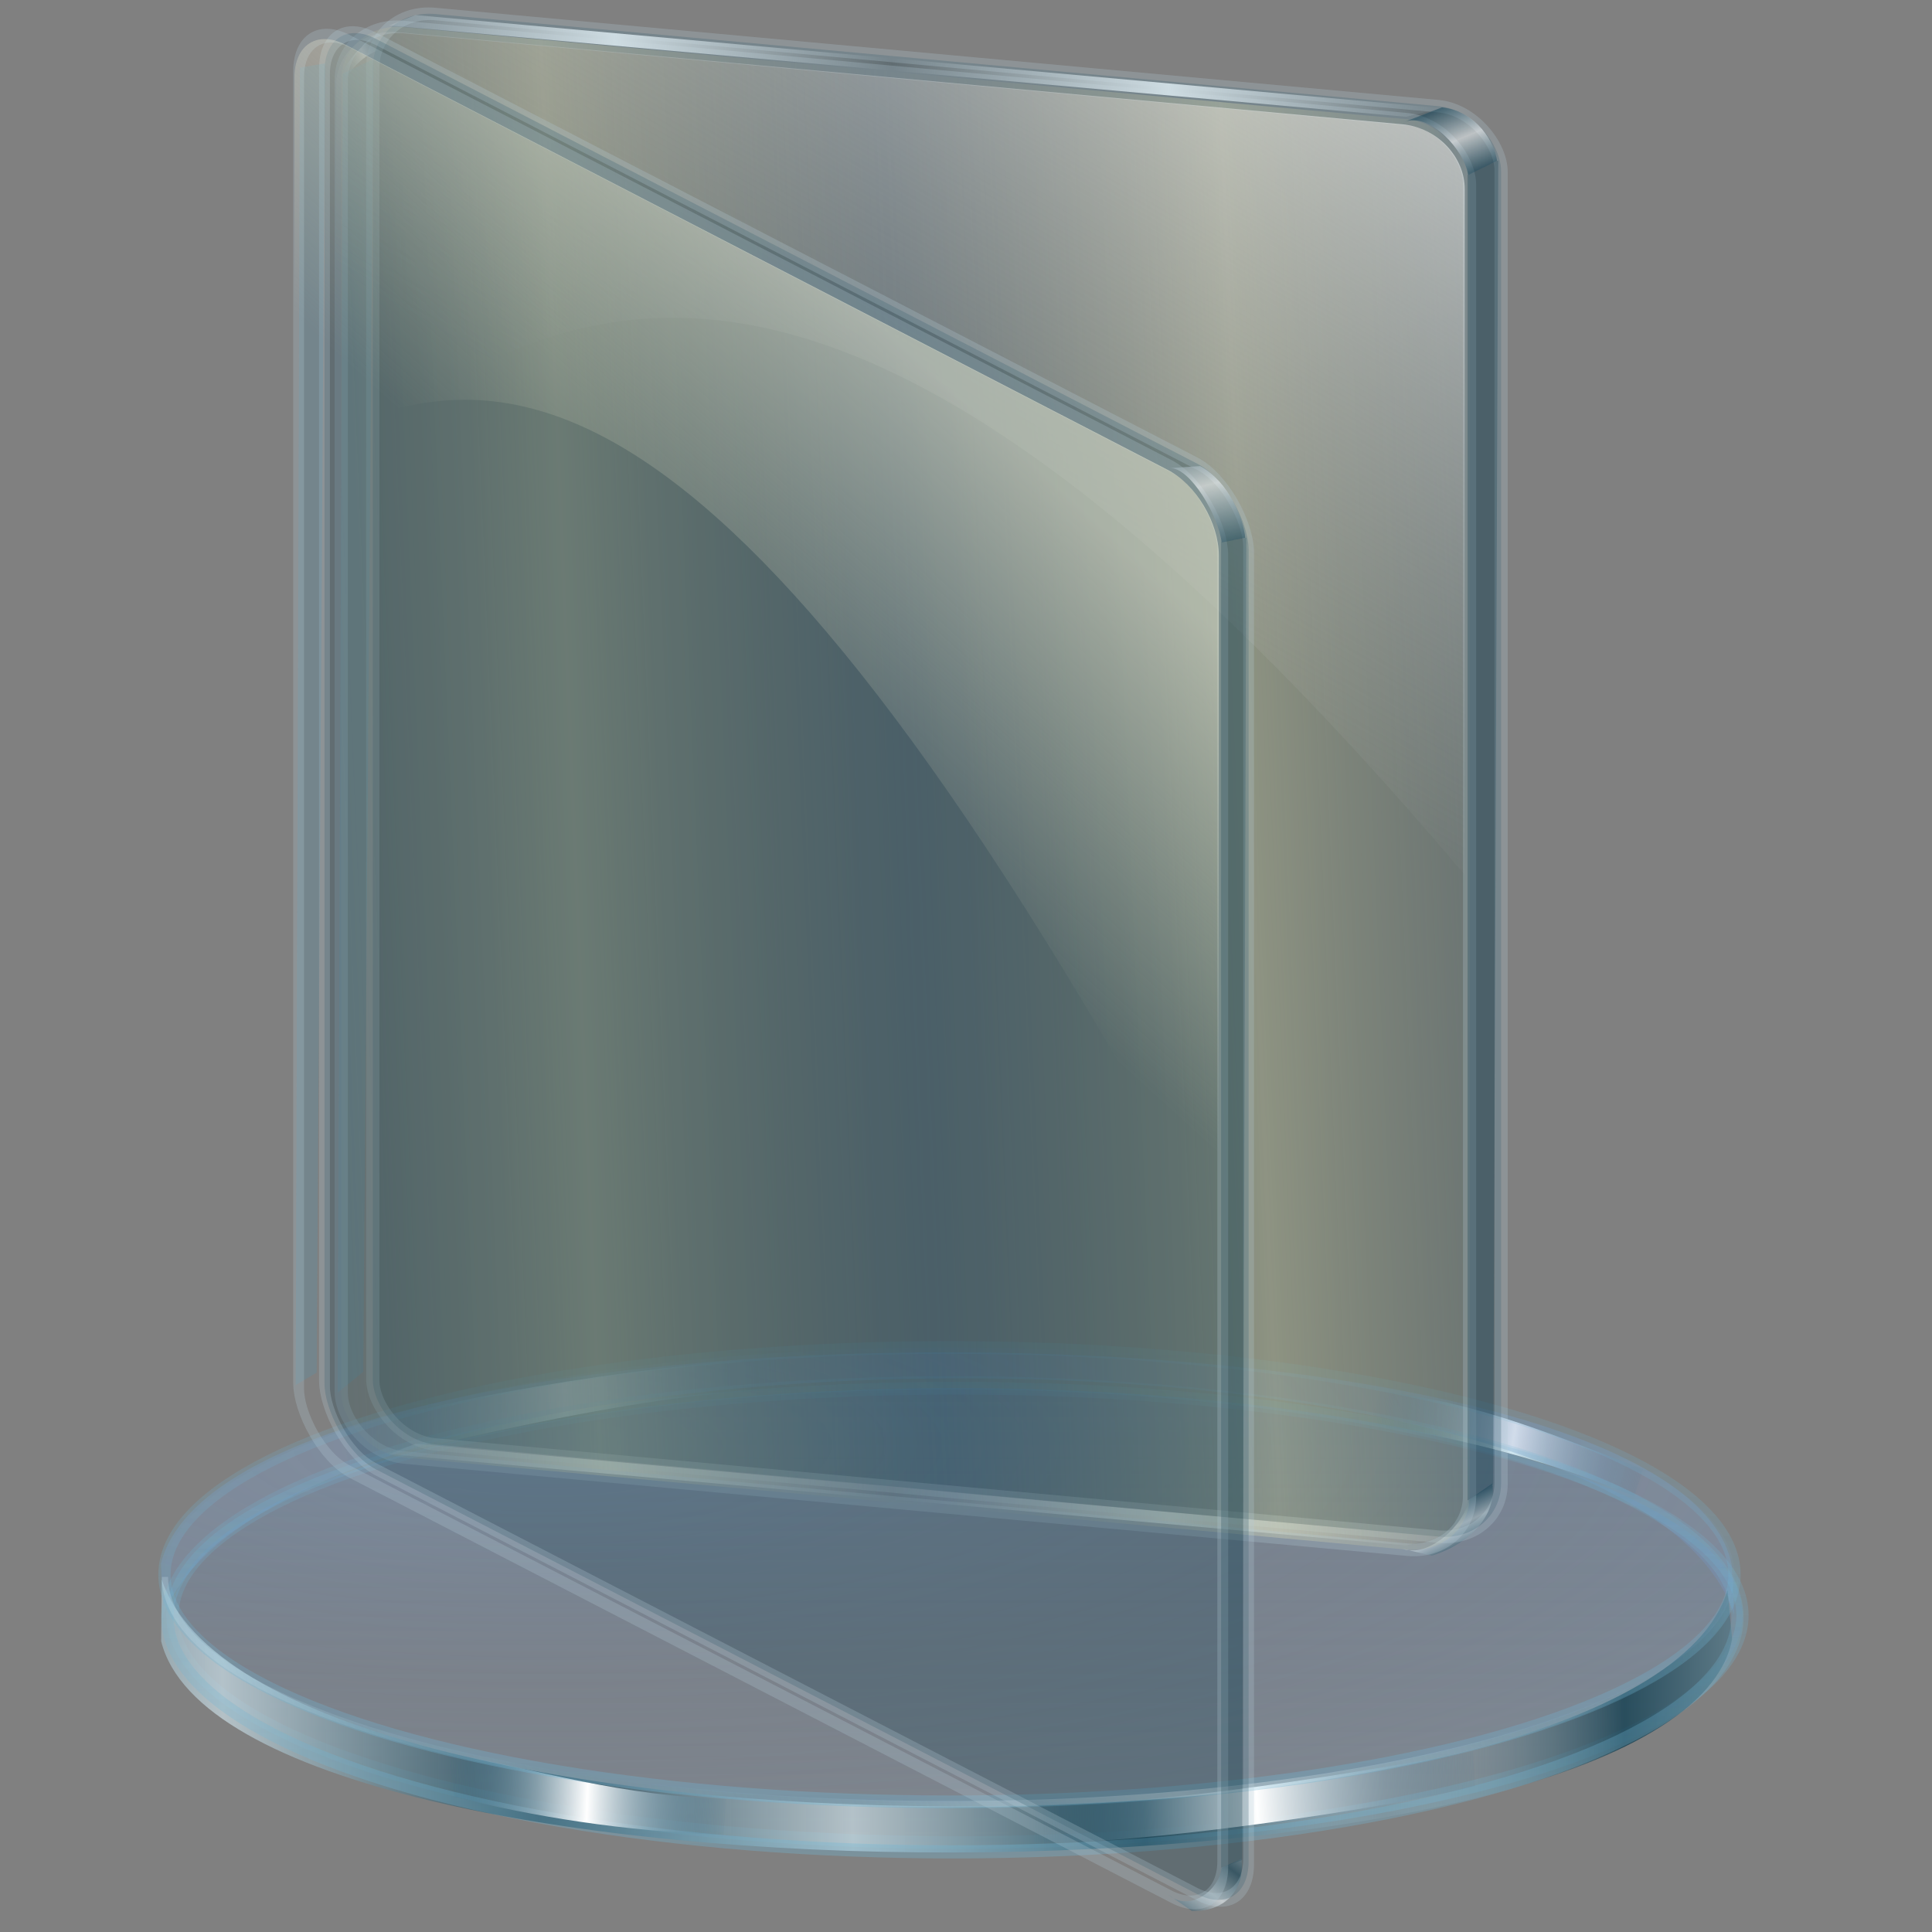 <?xml version="1.0" encoding="UTF-8" standalone="no"?>
<!-- Created with Inkscape (http://www.inkscape.org/) -->

<svg
   xmlns:dc="http://purl.org/dc/elements/1.1/"
   xmlns:cc="http://creativecommons.org/ns#"
   xmlns:rdf="http://www.w3.org/1999/02/22-rdf-syntax-ns#"
   xmlns:svg="http://www.w3.org/2000/svg"
   xmlns="http://www.w3.org/2000/svg"
   xmlns:xlink="http://www.w3.org/1999/xlink"
   xmlns:sodipodi="http://sodipodi.sourceforge.net/DTD/sodipodi-0.dtd"
   xmlns:inkscape="http://www.inkscape.org/namespaces/inkscape"
   id="svg2457"
   sodipodi:version="0.32"
   inkscape:version="0.91 r13725"
   width="256"
   height="256"
   version="1.0"
   sodipodi:docname="folder-orange.svg"
   inkscape:output_extension="org.inkscape.output.svg.inkscape">
  <rect width="100%" height="100%" fill="#808080" stroke="none"/>
  <defs
     id="defs2460">
    <linearGradient
       y2="-7.475"
       x2="16.09"
       y1="-7.475"
       x1="13.515"
       spreadMethod="reflect"
       gradientUnits="userSpaceOnUse"
       id="linearGradient2595"
       xlink:href="#linearGradient3578"
       inkscape:collect="always" />
    <linearGradient
       y2="-7.475"
       x2="16.09"
       y1="-2.21"
       x1="15.65"
       spreadMethod="reflect"
       gradientUnits="userSpaceOnUse"
       id="linearGradient3610"
       xlink:href="#linearGradient3578"
       inkscape:collect="always" />
    <linearGradient
       y2="-7.475"
       x2="16.09"
       y1="-6.409"
       x1="10.621"
       spreadMethod="reflect"
       gradientUnits="userSpaceOnUse"
       id="linearGradient3608"
       xlink:href="#linearGradient3578"
       inkscape:collect="always" />
    <linearGradient
       y2="-1.513"
       x2="9.718"
       y1="-5.887"
       x1="11.187"
       spreadMethod="reflect"
       gradientUnits="userSpaceOnUse"
       id="linearGradient3606"
       xlink:href="#linearGradient3578"
       inkscape:collect="always" />
    <linearGradient
       y2="-4.516"
       x2="12.916"
       y1="-3.754"
       x1="7.771"
       spreadMethod="reflect"
       gradientUnits="userSpaceOnUse"
       id="linearGradient3604"
       xlink:href="#linearGradient3578"
       inkscape:collect="always" />
    <linearGradient
       y2="-3.733"
       x2="14.94"
       y1="-2.275"
       x1="17.08"
       spreadMethod="reflect"
       gradientUnits="userSpaceOnUse"
       id="linearGradient3602"
       xlink:href="#linearGradient3578"
       inkscape:collect="always" />
    <linearGradient
       y2="-1.992"
       x2="17.377"
       y1="-6.256"
       x1="15.582"
       spreadMethod="reflect"
       gradientUnits="userSpaceOnUse"
       id="linearGradient3600"
       xlink:href="#linearGradient3578"
       inkscape:collect="always" />
    <linearGradient
       y2="-7.475"
       x2="16.09"
       y1="-10.978"
       x1="16.691"
       spreadMethod="reflect"
       gradientUnits="userSpaceOnUse"
       id="linearGradient3598"
       xlink:href="#linearGradient3578"
       inkscape:collect="always" />
    <linearGradient
       y2="-11.199"
       x2="11.132"
       y1="-11.391"
       x1="16.387"
       spreadMethod="reflect"
       gradientUnits="userSpaceOnUse"
       id="linearGradient3596"
       xlink:href="#linearGradient3578"
       inkscape:collect="always" />
    <linearGradient
       y2="-2.688"
       x2="8.696"
       y1="-11.587"
       x1="12.04"
       spreadMethod="reflect"
       gradientUnits="userSpaceOnUse"
       id="linearGradient3594"
       xlink:href="#linearGradient3578"
       inkscape:collect="always" />
    <linearGradient
       y2="-5.778"
       x2="11.372"
       y1="-10.151"
       x1="12.906"
       spreadMethod="reflect"
       gradientUnits="userSpaceOnUse"
       id="linearGradient3592"
       xlink:href="#linearGradient3578"
       inkscape:collect="always" />
    <linearGradient
       y2="-6.953"
       x2="17.747"
       y1="-5.908"
       x1="16.387"
       spreadMethod="reflect"
       gradientUnits="userSpaceOnUse"
       id="linearGradient3590"
       xlink:href="#linearGradient3578"
       inkscape:collect="always" />
    <linearGradient
       y2="-8.02"
       x2="17.07"
       y1="-7.475"
       x1="13.515"
       spreadMethod="reflect"
       gradientUnits="userSpaceOnUse"
       id="linearGradient3588"
       xlink:href="#linearGradient3578"
       inkscape:collect="always" />
    <linearGradient
       y2="-6.583"
       x2="18.617"
       y1="-5.212"
       x1="16.909"
       spreadMethod="reflect"
       gradientUnits="userSpaceOnUse"
       id="linearGradient3586"
       xlink:href="#linearGradient3578"
       inkscape:collect="always" />
    <linearGradient
       id="linearGradient3578">
      <stop
         id="stop3580"
         stop-color="#000000"
         stop-opacity="1" />
      <stop
         id="stop3582"
         offset="1"
         stop-color="#fffcfc"
         stop-opacity="1" />
    </linearGradient>
    <linearGradient
       y2="-16.12"
       x2="359.28"
       y1="-13.08"
       x1="317.98"
       spreadMethod="reflect"
       gradientTransform="matrix(0.827,0,0,0.827,-308.167,32.018)"
       gradientUnits="userSpaceOnUse"
       id="linearGradient3122"
       xlink:href="#linearGradient3906"
       inkscape:collect="always" />
    <linearGradient
       y2="-6.678"
       x2="360.24"
       y1="1.048"
       x1="364.69"
       spreadMethod="reflect"
       gradientTransform="matrix(0.827,0,0,0.827,-308.167,32.018)"
       gradientUnits="userSpaceOnUse"
       id="linearGradient3120"
       xlink:href="#linearGradient3892"
       inkscape:collect="always" />
    <linearGradient
       y2="30.14"
       x2="264.02"
       y1="-44.748"
       x1="289.32"
       gradientTransform="matrix(0.823,0.08,0,0.827,-308.189,32.26)"
       gradientUnits="userSpaceOnUse"
       id="linearGradient3118"
       xlink:href="#linearGradient3878"
       inkscape:collect="always" />
    <linearGradient
       y2="54.15"
       x2="278.95"
       y1="56.22"
       x1="227.44"
       spreadMethod="reflect"
       gradientTransform="matrix(0.827,0,0,0.827,-309.05,61.54)"
       gradientUnits="userSpaceOnUse"
       id="linearGradient3116"
       xlink:href="#linearGradient3867"
       inkscape:collect="always" />
    <linearGradient
       y2="-4.093"
       x2="361.38"
       y1="-9.786"
       x1="359.71"
       spreadMethod="reflect"
       gradientTransform="matrix(0.827,0,0,-0.827,-308.378,209.253)"
       gradientUnits="userSpaceOnUse"
       id="linearGradient3114"
       xlink:href="#linearGradient3892"
       inkscape:collect="always" />
    <linearGradient
       y2="-16.12"
       x2="359.28"
       y1="-13.08"
       x1="317.98"
       spreadMethod="reflect"
       gradientTransform="matrix(0.827,0,0,0.827,-308.167,221.322)"
       gradientUnits="userSpaceOnUse"
       id="linearGradient3112"
       xlink:href="#linearGradient3906"
       inkscape:collect="always" />
    <linearGradient
       y2="6.578"
       x2="63.37"
       y1="10.421"
       x1="61.93"
       spreadMethod="reflect"
       gradientTransform="matrix(0,1,1,0,-156.373,-45.269)"
       gradientUnits="userSpaceOnUse"
       id="linearGradient3110"
       xlink:href="#linearGradient3828"
       inkscape:collect="always" />
    <linearGradient
       y2="-4.759"
       x2="362.75"
       y1="0.346"
       x1="365"
       spreadMethod="reflect"
       gradientTransform="matrix(0.827,0,0,0.827,-308.167,32.018)"
       gradientUnits="userSpaceOnUse"
       id="linearGradient3897"
       xlink:href="#linearGradient3892"
       inkscape:collect="always" />
    <linearGradient
       y2="48.26"
       x2="290.47"
       y1="-52.844"
       x1="342.91"
       gradientTransform="matrix(0.823,0.08,0,0.827,-308.189,32.26)"
       gradientUnits="userSpaceOnUse"
       id="linearGradient3895"
       xlink:href="#linearGradient3894"
       inkscape:collect="always" />
    <linearGradient
       y2="-3.812"
       x2="361.29"
       y1="-0.847"
       x1="359.8"
       spreadMethod="reflect"
       gradientTransform="matrix(0.827,0,0,-0.827,-308.378,209.253)"
       gradientUnits="userSpaceOnUse"
       id="linearGradient3890"
       xlink:href="#linearGradient3892"
       inkscape:collect="always" />
    <linearGradient
       y2="234.13"
       x2="144.1"
       y1="264.77"
       x1="66.09"
       spreadMethod="reflect"
       gradientTransform="matrix(0.827,0,0,0.862,114.192,14.734)"
       gradientUnits="userSpaceOnUse"
       id="linearGradient3881"
       xlink:href="#linearGradient3824"
       inkscape:collect="always" />
    <linearGradient
       y2="173.91"
       x2="67.09"
       y1="264.77"
       x1="66.09"
       gradientUnits="userSpaceOnUse"
       id="linearGradient3879"
       xlink:href="#linearGradient3773"
       inkscape:collect="always" />
    <radialGradient
       r="126.76"
       fy="149.73"
       fx="-39.669"
       cy="149.73"
       cx="-39.669"
       spreadMethod="reflect"
       gradientTransform="matrix(1,0,0,0.283,0,157.826)"
       gradientUnits="userSpaceOnUse"
       id="radialGradient3876"
       xlink:href="#linearGradient3815"
       inkscape:collect="always" />
    <linearGradient
       y2="254.22"
       x2="266.18"
       y1="253.18"
       x1="229.62"
       spreadMethod="reflect"
       gradientTransform="matrix(-0.827,0,0,0.633,365.062,74.618)"
       gradientUnits="userSpaceOnUse"
       id="linearGradient3874"
       xlink:href="#linearGradient3757"
       inkscape:collect="always" />
    <linearGradient
       y2="252.55"
       x2="249.45"
       y1="251.92"
       x1="226.48"
       spreadMethod="reflect"
       gradientTransform="matrix(0.827,0,0,0.608,-100.847,80.374)"
       gradientUnits="userSpaceOnUse"
       id="linearGradient3872"
       xlink:href="#linearGradient3757"
       inkscape:collect="always" />
    <linearGradient
       y2="234.6"
       x2="354.07"
       y1="236.06"
       x1="218.43"
       spreadMethod="reflect"
       gradientTransform="matrix(0.827,0,0,0.827,-100.847,27.345)"
       gradientUnits="userSpaceOnUse"
       id="linearGradient3868"
       xlink:href="#linearGradient3851"
       inkscape:collect="always" />
    <linearGradient
       y2="256.25"
       x2="17.757"
       y1="183.53"
       x1="17.757"
       gradientUnits="userSpaceOnUse"
       id="linearGradient3864"
       xlink:href="#linearGradient3765"
       inkscape:collect="always" />
    <linearGradient
       y2="252.55"
       x2="249.45"
       y1="251.92"
       x1="226.48"
       spreadMethod="reflect"
       gradientTransform="matrix(-0.82,-0.107,0.107,-0.82,367.072,422.465)"
       gradientUnits="userSpaceOnUse"
       id="linearGradient3862"
       xlink:href="#linearGradient3757"
       inkscape:collect="always" />
    <linearGradient
       y2="254.22"
       x2="266.18"
       y1="253.18"
       x1="229.62"
       spreadMethod="reflect"
       gradientTransform="matrix(0.827,0,0,-0.827,-106.377,393.99)"
       gradientUnits="userSpaceOnUse"
       id="linearGradient3860"
       xlink:href="#linearGradient3757"
       inkscape:collect="always" />
    <linearGradient
       id="linearGradient3757">
      <stop
         id="stop3759"
         stop-color="#ffffff"
         stop-opacity="1" />
      <stop
         id="stop3761"
         offset="1"
         stop-color="#286483"
         stop-opacity="0" />
    </linearGradient>
    <linearGradient
       id="linearGradient3765">
      <stop
         id="stop3767"
         stop-color="#668dbd"
         stop-opacity="0.353" />
      <stop
         id="stop3769"
         offset="1"
         stop-color="#668dbd"
         stop-opacity="0.094" />
    </linearGradient>
    <linearGradient
       id="linearGradient3773">
      <stop
         id="stop3775"
         stop-color="#70b5d4"
         stop-opacity="0.838" />
      <stop
         id="stop3777"
         offset="1"
         stop-color="#70b5d4"
         stop-opacity="0.275" />
    </linearGradient>
    <linearGradient
       id="linearGradient3815">
      <stop
         id="stop3817"
         stop-color="#9fcaff"
         stop-opacity="0.113" />
      <stop
         offset="1"
         id="stop3819"
         stop-color="#668dbd"
         stop-opacity="0" />
    </linearGradient>
    <linearGradient
       id="linearGradient3824">
      <stop
         id="stop3826"
         stop-color="#ffffff"
         stop-opacity="0.838" />
      <stop
         offset="1"
         id="stop3828"
         stop-color="#70b5d4"
         stop-opacity="0" />
    </linearGradient>
    <linearGradient
       id="linearGradient3851">
      <stop
         id="stop3853"
         stop-color="#123e50"
         stop-opacity="0.683" />
      <stop
         offset="0.371"
         id="stop3861"
         stop-color="#c6d7de"
         stop-opacity="0.749" />
      <stop
         offset="0.716"
         id="stop3859"
         stop-color="#123e50"
         stop-opacity="0.782" />
      <stop
         id="stop3855"
         offset="1"
         stop-color="#c3d4db"
         stop-opacity="0.099" />
    </linearGradient>
    <linearGradient
       id="linearGradient3867">
      <stop
         id="stop3869"
         stop-color="#f4eaa7"
         stop-opacity="0.506" />
      <stop
         id="stop3871"
         offset="1"
         stop-color="#aea36c"
         stop-opacity="0" />
    </linearGradient>
    <linearGradient
       id="linearGradient3878">
      <stop
         id="stop3880"
         stop-color="#fcf9e2"
         stop-opacity="0.82" />
      <stop
         id="stop3882"
         offset="1"
         stop-color="#f6f0d0"
         stop-opacity="0" />
    </linearGradient>
    <linearGradient
       id="linearGradient3892">
      <stop
         id="stop3894"
         stop-color="#1a485c"
         stop-opacity="0.535" />
      <stop
         id="stop3896"
         offset="1"
         stop-color="#ffffff"
         stop-opacity="0.585" />
    </linearGradient>
    <linearGradient
       id="linearGradient3906">
      <stop
         id="stop3908"
         stop-color="#cedce2"
         stop-opacity="1" />
      <stop
         id="stop3910"
         offset="1"
         stop-color="#cedce2"
         stop-opacity="0" />
    </linearGradient>
    <linearGradient
       id="linearGradient3828">
      <stop
         id="stop3830"
         stop-color="#ffffff"
         stop-opacity="0.486" />
      <stop
         offset="1"
         id="stop3832"
         stop-color="#286483"
         stop-opacity="0" />
    </linearGradient>
    <linearGradient
       id="linearGradient3894">
      <stop
         id="stop3897"
         stop-color="#ffffff"
         stop-opacity="0.902" />
      <stop
         offset="1"
         id="stop3899"
         stop-color="#b8b8b8"
         stop-opacity="0" />
    </linearGradient>
    <linearGradient
       inkscape:collect="always"
       xlink:href="#linearGradient3773"
       id="linearGradient4281"
       gradientUnits="userSpaceOnUse"
       x1="66.09"
       y1="264.77"
       x2="67.09"
       y2="173.91" />
    <linearGradient
       inkscape:collect="always"
       xlink:href="#linearGradient3773"
       id="linearGradient4283"
       gradientUnits="userSpaceOnUse"
       x1="66.09"
       y1="264.77"
       x2="67.09"
       y2="173.91" />
  </defs>
  <sodipodi:namedview
     inkscape:window-height="1057"
     inkscape:window-width="1920"
     inkscape:pageshadow="2"
     inkscape:pageopacity="0"
     guidetolerance="10.0"
     gridtolerance="10.0"
     objecttolerance="10.0"
     borderopacity="1.0"
     bordercolor="#666666"
     pagecolor="#ffffff"
     id="base"
     showgrid="false"
     inkscape:zoom="3.3789062"
     inkscape:cx="128"
     inkscape:cy="128"
     inkscape:window-x="-2"
     inkscape:window-y="-5"
     inkscape:current-layer="svg2457"
     inkscape:window-maximized="1" />
  <g
     id="g3846"
     transform="translate(-8.626,4.407)">
    <path
       sodipodi:nodetypes="ccccc"
       inkscape:connector-curvature="0"
       id="path3807"
       d="m 54.736,189.873 c 11.343,-2.986 45.459,-11.095 58.887,-9.859 l -0.886,-4.417 c -12.716,0.165 -45.309,4.766 -58.434,9.796 z"
       style="opacity:0.6;fill:url(#linearGradient3860);fill-opacity:1;stroke:none" />
    <path
       d="m 225.185,193.85 c -10.996,-4.577 -21.979,-7.512 -35.16,-9.587 l 1.518,-4.32 c 13.501,1.503 24.017,6.306 34.784,10.309 z"
       id="path3803"
       inkscape:connector-curvature="0"
       sodipodi:nodetypes="ccccc"
       style="fill:url(#linearGradient3862);fill-opacity:1;stroke:none" />
    <path
       sodipodi:nodetypes="ccccc"
       inkscape:connector-curvature="0"
       id="path3781"
       d="m 29.953,202.769 0.296,6.783 c 17.429,-41.667 194.672,-41.857 208.155,0 l -0.296,-6.502 C 231.103,165.66 39.311,165.153 29.953,202.769 Z"
       style="fill:#7b97c2;fill-opacity:0.332;stroke:none" />
    <ellipse
       transform="matrix(0.827,0,0,0.862,115.18,19.83)"
       id="path3755"
       stroke-miterlimit="4"
       style="fill:url(#linearGradient3864);fill-opacity:1;stroke:url(#linearGradient4281);stroke-width:1.959;stroke-miterlimit:4;stroke-dasharray:none;stroke-opacity:0.427"
       cx="24.564"
       cy="220.19"
       rx="125.78"
       ry="34.923" />
    <path
       d="m 29.983,213.069 0.067,-8.22 c 13.102,40.124 195.927,39.629 207.496,1.437 l 0.592,6.502 C 231.132,250.178 39.34,250.685 29.983,213.069 Z"
       id="path3783"
       inkscape:connector-curvature="0"
       sodipodi:nodetypes="ccccc"
       style="fill:url(#linearGradient3868);fill-opacity:1;stroke:none" />
    <ellipse
       id="path3785"
       transform="matrix(0.827,0,0,0.89,114.517,13.925)"
       stroke-miterlimit="4"
       style="fill:none;stroke:url(#linearGradient4283);stroke-width:1.959;stroke-miterlimit:4;stroke-dasharray:none;stroke-opacity:0.427"
       cx="24.564"
       cy="220.19"
       rx="125.78"
       ry="34.923" />
    <path
       sodipodi:nodetypes="ccccc"
       inkscape:connector-curvature="0"
       id="path3789"
       d="m 68.008,227.81 c 11.496,2.29 23.526,5.878 36.865,6.135 l -0.346,4.779 c -13.505,-0.504 -25.08,-2.407 -35.682,-5.023 z"
       style="fill:url(#linearGradient3872);fill-opacity:1;stroke:none" />
    <path
       d="m 203.819,227.637 c -11.343,2.117 -44.492,8.055 -57.986,6.597 l -0.144,5.491 c 12.959,0.451 46.312,-4.401 58.375,-7.444 z"
       id="path3799"
       inkscape:connector-curvature="0"
       sodipodi:nodetypes="ccccc"
       style="fill:url(#linearGradient3874);fill-opacity:1;stroke:none" />
    <ellipse
       id="path3811"
       transform="matrix(0.827,0,0,0.862,114.122,14.437)"
       stroke-miterlimit="4"
       style="fill:url(#radialGradient3876);fill-opacity:1;stroke:url(#linearGradient3879);stroke-width:1.959;stroke-miterlimit:4;stroke-dasharray:none;stroke-opacity:0.427"
       cx="24.564"
       cy="220.19"
       rx="125.78"
       ry="34.923" />
    <path
       sodipodi:nodetypes="csc"
       inkscape:connector-curvature="0"
       id="path3821"
       d="m 238.526,204.545 c 0,16.626 -46.571,30.105 -104.02,30.105 -57.448,0 -104.02,-13.478 -104.02,-30.105"
       stroke-miterlimit="4"
       style="fill:none;stroke:url(#linearGradient3881);stroke-width:0.827;stroke-miterlimit:4;stroke-dasharray:none;stroke-opacity:0.427" />
  </g>
  <g
     id="g3873"
     transform="matrix(1.061,0,0,1,202.768,-9.952)">
    <path
       sodipodi:nodetypes="ccccc"
       inkscape:connector-curvature="0"
       id="path3818"
       d="m -141.328,13.578 -1.321,2.642 c -2.317,0.547 -4.95,2.202 -6.325,6.725 0.187,-3.306 1.438,-5.221 3.002,-6.725 1.479,-1.981 3.06,-2.332 4.644,-2.642 z"
       fill="url(#linearGradient3110)"
       stroke="none"
       fill-opacity="1" />
    <path
       d="m -142.529,202.625 3.313,-1.371 128.169,12.337 -4.455,1.142 z"
       id="path3914"
       inkscape:connector-curvature="0"
       opacity="0.771"
       fill="url(#linearGradient3112)"
       stroke="none"
       fill-opacity="1" />
    <path
       d="m -15.933,215.172 c 3.221,1.302 7.77,-3.233 8.169,-6.413 l 3.02,-2.244 c 0.632,4.076 -2.777,8.039 -7.569,9.569 z"
       id="path3900"
       inkscape:connector-curvature="0"
       sodipodi:nodetypes="ccccc"
       fill="url(#linearGradient3890)"
       stroke="none"
       fill-opacity="1" />
    <rect
       transform="matrix(0.995,0.097,0,1,0,0)"
       ry="7.847"
       y="25.14"
       x="-145.28"
       height="189.54"
       width="141.62"
       id="rect3863"
       opacity="0.6"
       stroke-opacity="0.427"
       stroke-dasharray="none"
       fill="#123e50"
       stroke="#b6ccd6"
       fill-opacity="0.473"
       stroke-width="1.658"
       stroke-miterlimit="4"
       rx="7.847" />
    <path
       d="m -148.302,19.705 3.837,-1.918 -1.279,173.933 -3.197,2.771 z"
       id="path3888"
       inkscape:connector-curvature="0"
       sodipodi:nodetypes="ccccc"
       fill="#449abe"
       stroke="none"
       fill-opacity="0.199" />
    <rect
       id="rect3865"
       width="141.62"
       height="189.54"
       x="-149.24"
       y="27.25"
       ry="7.847"
       transform="matrix(0.995,0.097,0,1,0,0)"
       opacity="0.6"
       stroke-opacity="0.427"
       stroke-dasharray="none"
       fill="url(#linearGradient3116)"
       stroke="#b6ccd6"
       fill-opacity="1"
       stroke-width="1.658"
       stroke-miterlimit="4"
       rx="7.847" />
    <path
       sodipodi:nodetypes="sssccss"
       inkscape:connector-curvature="0"
       id="rect3875"
       d="m -141.318,14.218 125.33,12.202 c 4.327,0.421 7.81,4.26 7.81,8.608 l 0,90.849 C -83.297,31.653 -118.383,45.376 -149.129,70.804 l 0,-49.499 c 0,-4.347 3.483,-7.508 7.81,-7.087 z"
       opacity="0.6"
       fill="url(#linearGradient3895)"
       stroke="none"
       fill-opacity="1" />
    <path
       sodipodi:nodetypes="ccccc"
       inkscape:connector-curvature="0"
       id="path3886"
       d="m -7.834,33.133 3.837,-1.918 -0.639,175.425 -3.197,2.132 z"
       fill="#204757"
       stroke="none"
       fill-opacity="0.333" />
    <path
       sodipodi:nodetypes="ccccc"
       inkscape:connector-curvature="0"
       id="path3890"
       d="m -15.721,26.099 c 3.221,-1.302 7.559,3.859 7.958,7.039 l 3.614,-1.863 c -0.28,-2.409 -2.499,-6.572 -6.882,-7.095 z"
       fill="url(#linearGradient3897)"
       stroke="none"
       fill-opacity="1" />
    <path
       inkscape:connector-curvature="0"
       id="path3904"
       d="m -142.529,13.321 3.313,-1.371 128.169,12.337 -4.455,1.142 z"
       fill="url(#linearGradient3122)"
       stroke="none"
       fill-opacity="1" />
  </g>
  <g
     transform="matrix(0.869,0.352,0,1,168.612,41.46)"
     id="g3088">
    <path
       d="m -141.328,13.578 -1.321,2.642 c -2.317,0.547 -4.95,2.202 -6.325,6.725 0.187,-3.306 1.438,-5.221 3.002,-6.725 1.479,-1.981 3.06,-2.332 4.644,-2.642 z"
       id="path3090"
       inkscape:connector-curvature="0"
       sodipodi:nodetypes="ccccc"
       fill="url(#linearGradient3110)"
       stroke="none"
       fill-opacity="1" />
    <path
       inkscape:connector-curvature="0"
       id="path3092"
       d="m -142.529,202.625 3.313,-1.371 128.169,12.337 -4.455,1.142 z"
       opacity="0.771"
       fill="url(#linearGradient3112)"
       stroke="none"
       fill-opacity="1" />
    <path
       sodipodi:nodetypes="ccccc"
       inkscape:connector-curvature="0"
       id="path3094"
       d="m -15.933,215.172 c 3.221,1.302 7.77,-3.233 8.169,-6.413 l 3.02,-2.244 c 0.632,4.076 -2.777,8.039 -7.569,9.569 z"
       fill="url(#linearGradient3114)"
       stroke="none"
       fill-opacity="1" />
    <rect
       id="rect3096"
       width="141.62"
       height="189.54"
       x="-145.28"
       y="25.14"
       ry="7.847"
       transform="matrix(0.995,0.097,0,1,0,0)"
       opacity="0.6"
       stroke-opacity="0.427"
       stroke-dasharray="none"
       fill="#123e50"
       stroke="#b6ccd6"
       fill-opacity="0.473"
       stroke-width="1.658"
       stroke-miterlimit="4"
       rx="7.847" />
    <path
       sodipodi:nodetypes="ccccc"
       inkscape:connector-curvature="0"
       id="path3098"
       d="m -148.302,19.705 3.837,-1.918 -1.279,173.933 -3.197,2.771 z"
       fill="#449abe"
       stroke="none"
       fill-opacity="0.199" />
    <rect
       transform="matrix(0.995,0.097,0,1,0,0)"
       ry="7.847"
       y="27.25"
       x="-149.24"
       height="189.54"
       width="141.62"
       id="rect3100"
       opacity="0.6"
       stroke-opacity="0.427"
       stroke-dasharray="none"
       fill="url(#linearGradient3116)"
       stroke="#b6ccd6"
       fill-opacity="1"
       stroke-width="1.658"
       stroke-miterlimit="4"
       rx="7.847" />
    <path
       d="m -141.318,14.218 125.33,12.202 c 4.327,0.421 7.81,4.26 7.81,8.608 l 0,90.849 C -83.297,31.653 -118.383,45.376 -149.129,70.804 l 0,-49.499 c 0,-4.347 3.483,-7.508 7.81,-7.087 z"
       id="path3102"
       inkscape:connector-curvature="0"
       sodipodi:nodetypes="sssccss"
       opacity="0.6"
       fill="url(#linearGradient3118)"
       stroke="none"
       fill-opacity="1" />
    <path
       d="m -7.834,33.133 3.837,-1.918 -0.639,175.425 -3.197,2.132 z"
       id="path3104"
       inkscape:connector-curvature="0"
       sodipodi:nodetypes="ccccc"
       fill="#204757"
       stroke="none"
       fill-opacity="0.268" />
    <path
       d="m -15.721,26.099 c 3.221,-1.302 7.559,3.859 7.958,7.039 l 3.614,-1.863 c -0.28,-2.409 -2.499,-6.572 -6.882,-7.095 z"
       id="path3106"
       inkscape:connector-curvature="0"
       sodipodi:nodetypes="ccccc"
       fill="url(#linearGradient3120)"
       stroke="none"
       fill-opacity="1" />
    <path
       d="m -142.529,13.321 3.313,-1.371 128.169,12.337 -4.455,1.142 z"
       id="path3108"
       inkscape:connector-curvature="0"
       fill="url(#linearGradient3122)"
       stroke="none"
       fill-opacity="1" />
  </g>
  <g
     inkscape:label="1. réteg"
     id="layer1"
     transform="translate(2.151,-3.489)">
    <g
       id="g2637">
      <g
         id="g3612"
         transform="translate(-2.572,0)">
        <g
           id="g2650"
           fill="url(#linearGradient2595)"
           font-family="Bitstream Vera Sans"
           stroke="none"
           font-style="normal"
           fill-opacity="1"
           font-weight="normal"
           font-size="12">
          <path
             id="path2652"
             d="m 16.188,-12.219 -4.094,0.031 0.707,0.707 4.094,-0.031 -0.707,-0.707 z"
             inkscape:connector-curvature="0"
             fill="url(#linearGradient2595)"
             fill-opacity="1" />
          <path
             id="path2654"
             d="M 12.094,-12.188 8.75,-3.438 9.457,-2.73 12.801,-11.48 12.094,-12.188 z"
             inkscape:connector-curvature="0"
             fill="url(#linearGradient2595)"
             fill-opacity="1" />
          <path
             id="path2662"
             d="m 14.75,-5.688 0.781,2.219 0.707,0.707 -0.781,-2.219 L 14.75,-5.688 z"
             inkscape:connector-curvature="0"
             fill="url(#linearGradient2595)"
             fill-opacity="1" />
          <path
             id="path2664"
             d="m 15.531,-3.469 0,0.031 0.707,0.707 0,-0.031 L 15.531,-3.469 z"
             inkscape:connector-curvature="0"
             fill="url(#linearGradient2595)"
             fill-opacity="1" />
          <path
             id="path2672"
             d="m 17.92,-11.52 c -0.442,-0.442 -1.024,-0.714 -1.733,-0.699 l 0.707,0.707 c 0.709,-0.015 1.291,0.258 1.733,0.699 l -0.707,-0.707 z"
             inkscape:connector-curvature="0"
             fill="url(#linearGradient2595)"
             fill-opacity="1" />
          <path
             id="path2674"
             d="m 16.219,-11.969 c 0.6,0.003 1.098,0.243 1.481,0.626 l 0.707,0.707 c -0.383,-0.383 -0.882,-0.623 -1.481,-0.626 L 16.219,-11.969 z"
             inkscape:connector-curvature="0"
             fill="url(#linearGradient3598)"
             fill-opacity="1" />
          <path
             id="path2676"
             d="m 17.7,-11.343 c 1.561,1.561 1.198,5.5 -2.106,5.437 l 0.707,0.707 c 3.305,0.063 3.668,-3.875 2.106,-5.437 l -0.707,-0.707 z"
             inkscape:connector-curvature="0"
             fill="url(#linearGradient2595)"
             fill-opacity="1" />
          <path
             id="path2678"
             d="m 15.594,-5.906 0.781,2.188 0.707,0.707 -0.781,-2.188 L 15.594,-5.906 z"
             inkscape:connector-curvature="0"
             fill="url(#linearGradient2595)"
             fill-opacity="1" />
          <path
             id="path2680"
             d="m 16.375,-3.719 -0.656,0 0.707,0.707 0.656,0 L 16.375,-3.719 z"
             inkscape:connector-curvature="0"
             fill="url(#linearGradient2595)"
             fill-opacity="1" />
          <path
             id="path2684"
             d="m 14.875,-5.969 -4.312,0 0.707,0.707 4.312,0 L 14.875,-5.969 z"
             inkscape:connector-curvature="0"
             fill="url(#linearGradient2595)"
             fill-opacity="1" />
          <path
             id="path2686"
             d="M 10.562,-5.969 9.75,-3.75 l 0.707,0.707 0.812,-2.219 L 10.562,-5.969 z"
             inkscape:connector-curvature="0"
             fill="url(#linearGradient2595)"
             fill-opacity="1" />
          <path
             id="path2690"
             d="m 9.188,-3.75 3.094,-8.156 0.707,0.707 L 9.895,-3.043 9.188,-3.75 z"
             inkscape:connector-curvature="0"
             fill="url(#linearGradient3594)"
             fill-opacity="1" />
          <path
             id="path2660"
             d="m 10.812,-5.688 3.938,0 0.707,0.707 -3.938,0 L 10.812,-5.688 z"
             inkscape:connector-curvature="0"
             fill="url(#linearGradient3608)"
             fill-opacity="1" />
          <path
             id="path2682"
             d="m 15.719,-3.719 -0.844,-2.25 0.707,0.707 0.844,2.25 L 15.719,-3.719 z"
             inkscape:connector-curvature="0"
             fill="url(#linearGradient3610)"
             fill-opacity="1" />
          <path
             id="path2688"
             d="m 9.75,-3.75 -0.562,0 0.707,0.707 0.563,0 L 9.75,-3.75 z"
             inkscape:connector-curvature="0"
             fill="url(#linearGradient2595)"
             fill-opacity="1" />
          <path
             id="path2692"
             d="m 12.281,-11.906 3.938,-0.062 0.707,0.707 -3.938,0.062 -0.707,-0.707 z"
             inkscape:connector-curvature="0"
             fill="url(#linearGradient3596)"
             fill-opacity="1" />
          <path
             id="path2694"
             d="m 13.594,-11.375 1.844,4.938 0.707,0.707 -1.844,-4.937 L 13.594,-11.375 z"
             inkscape:connector-curvature="0"
             fill="url(#linearGradient2595)"
             fill-opacity="1" />
          <path
             id="path2698"
             d="M 17.297,-10.695 C 16.872,-11.12 16.292,-11.392 15.594,-11.375 l 0.707,0.707 c 0.699,-0.017 1.278,0.255 1.703,0.68 L 17.297,-10.695 z"
             inkscape:connector-curvature="0"
             fill="url(#linearGradient2595)"
             fill-opacity="1" />
          <path
             id="path2700"
             d="m 15.594,-11.375 -2,0 0.707,0.707 2,0 L 15.594,-11.375 z"
             inkscape:connector-curvature="0"
             fill="url(#linearGradient2595)"
             fill-opacity="1" />
          <path
             id="path2702"
             d="m 12.5,-11.25 -1.781,4.875 0.707,0.707 1.781,-4.875 L 12.5,-11.25 z"
             inkscape:connector-curvature="0"
             fill="url(#linearGradient2595)"
             fill-opacity="1" />
          <path
             id="path2704"
             d="m 10.719,-6.375 4,0.062 0.707,0.707 -4,-0.062 L 10.719,-6.375 z"
             inkscape:connector-curvature="0"
             fill="url(#linearGradient2595)"
             fill-opacity="1" />
          <path
             id="path2706"
             d="m 14.719,-6.312 -1.75,-4.938 0.707,0.707 1.75,4.937 L 14.719,-6.312 z"
             inkscape:connector-curvature="0"
             fill="url(#linearGradient2595)"
             fill-opacity="1" />
          <path
             id="path2708"
             d="m 12.969,-11.25 -0.469,0 0.707,0.707 0.469,0 L 12.969,-11.25 z"
             inkscape:connector-curvature="0"
             fill="url(#linearGradient2595)"
             fill-opacity="1" />
          <path
             id="path2710"
             d="m 13.969,-11.125 1.594,0 0.707,0.707 -1.594,0 L 13.969,-11.125 z"
             inkscape:connector-curvature="0"
             fill="url(#linearGradient2595)"
             fill-opacity="1" />
          <path
             id="path2712"
             d="m 15.562,-11.125 c 0.701,-0.017 1.245,0.227 1.627,0.608 l 0.707,0.707 C 17.515,-10.191 16.97,-10.435 16.27,-10.418 L 15.562,-11.125 z"
             inkscape:connector-curvature="0"
             fill="url(#linearGradient2595)"
             fill-opacity="1" />
          <path
             id="path2714"
             d="m 17.189,-10.517 c 1.227,1.227 0.768,3.872 -1.595,3.798 l 0.707,0.707 c 2.364,0.075 2.822,-2.571 1.595,-3.798 L 17.189,-10.517 z"
             inkscape:connector-curvature="0"
             fill="url(#linearGradient3588)"
             fill-opacity="1" />
          <path
             id="path2716"
             d="m 15.594,-6.719 -1.625,-4.406 0.707,0.707 1.625,4.406 L 15.594,-6.719 z"
             inkscape:connector-curvature="0"
             fill="url(#linearGradient2595)"
             fill-opacity="1" />
          <path
             id="path2696"
             d="m 15.438,-6.438 c 2.997,0.075 3.231,-2.885 1.859,-4.257 l 0.707,0.707 c 1.372,1.372 1.138,4.332 -1.859,4.257 L 15.438,-6.438 z"
             inkscape:connector-curvature="0"
             fill="url(#linearGradient3590)"
             fill-opacity="1" />
          <path
             id="path2722"
             d="m 11.156,-6.656 1.594,-4.375 0.707,0.707 -1.594,4.375 L 11.156,-6.656 z"
             inkscape:connector-curvature="0"
             fill="url(#linearGradient3592)"
             fill-opacity="1" />
          <path
             id="path2718"
             d="m 12.75,-11.031 1.625,4.375 0.707,0.707 -1.625,-4.375 L 12.75,-11.031 z"
             inkscape:connector-curvature="0"
             fill="url(#linearGradient2595)"
             fill-opacity="1" />
          <path
             id="path2720"
             d="m 14.375,-6.656 -3.219,0 0.707,0.707 3.219,0 L 14.375,-6.656 z"
             inkscape:connector-curvature="0"
             fill="url(#linearGradient2595)"
             fill-opacity="1" />
          <path
             id="path2670"
             d="m 15.969,-5.688 c 3.266,0.063 3.65,-4.134 1.952,-5.832 l 0.707,0.707 c 1.698,1.698 1.315,5.895 -1.952,5.832 L 15.969,-5.688 z"
             inkscape:connector-curvature="0"
             fill="url(#linearGradient3586)"
             fill-opacity="1" />
          <path
             id="path2668"
             d="m 16.781,-3.438 -0.812,-2.25 0.707,0.707 0.812,2.25 L 16.781,-3.438 z"
             inkscape:connector-curvature="0"
             fill="url(#linearGradient3600)"
             fill-opacity="1" />
          <path
             id="path2666"
             d="m 15.531,-3.438 1.25,0 0.707,0.707 -1.25,0 L 15.531,-3.438 z"
             inkscape:connector-curvature="0"
             fill="url(#linearGradient3602)"
             fill-opacity="1" />
          <path
             id="path2656"
             d="m 8.75,-3.438 1.25,0 0.707,0.707 -1.25,0 L 8.75,-3.438 z"
             inkscape:connector-curvature="0"
             fill="url(#linearGradient3604)"
             fill-opacity="1" />
          <path
             id="path2658"
             d="m 10,-3.438 0.812,-2.25 0.707,0.707 -0.812,2.25 L 10,-3.438 z"
             inkscape:connector-curvature="0"
             fill="url(#linearGradient3606)"
             fill-opacity="1" />
        </g>
        <path
           id="path2505"
           d="m 16.188,-12.175 -4.094,0.031 -3.344,8.75 1.25,0 0.813,-2.25 3.938,0 0.781,2.219 0,0.031 1.25,0 -0.812,-2.25 c 4.116,0.079 3.654,-6.604 0.219,-6.531 z m 0.031,0.25 c 3.044,0.014 3.491,6.141 -0.625,6.063 l 0.781,2.188 -0.656,0 -0.844,-2.25 -4.312,0 -0.813,2.219 -0.562,0 3.094,-8.156 3.938,-0.062 z m -2.625,0.594 1.844,4.938 c 3.925,0.098 3.111,-5.01 0.156,-4.938 l -2,0 z m -1.094,0.125 -1.781,4.875 4,0.062 -1.75,-4.938 -0.469,0 z m 1.469,0.125 1.594,0 c 2.954,-0.073 3.13,4.504 0.031,4.406 l -1.625,-4.406 z m -1.219,0.094 1.625,4.375 -3.219,0 1.594,-4.375 z"
           inkscape:connector-curvature="0"
           fill="#333333"
           font-family="Bitstream Vera Sans"
           stroke="none"
           font-style="normal"
           fill-opacity="1"
           font-weight="normal"
           font-size="12" />
      </g>
      <path
         id="text2170"
         d="m 6.087,-4.024 c -0.011,-0.011 -0.022,-0.019 -0.035,-0.024 -0.012,-0.006 -0.026,-0.008 -0.041,-0.008 -0.053,1e-6 -0.094,0.032 -0.122,0.095 -0.028,0.063 -0.042,0.153 -0.042,0.27 l 0,0.548 -0.094,0 0,-1.04 0.094,0 0,0.162 c 0.02,-0.063 0.045,-0.11 0.077,-0.14 0.032,-0.031 0.07,-0.046 0.115,-0.046 0.006,1e-6 0.014,9.31e-4 0.021,0.003 0.008,0.001 0.016,0.003 0.026,0.006 l 5.09e-4,0.176 m 0.298,-0.04 c -0.05,1e-6 -0.09,0.036 -0.119,0.108 -0.029,0.071 -0.044,0.169 -0.044,0.294 0,0.124 0.014,0.223 0.043,0.294 0.029,0.071 0.069,0.107 0.12,0.107 0.05,0 0.089,-0.036 0.119,-0.108 0.029,-0.072 0.044,-0.17 0.044,-0.294 0,-0.123 -0.015,-0.221 -0.044,-0.293 -0.029,-0.072 -0.069,-0.109 -0.119,-0.109 m 0,-0.145 c 0.081,1e-6 0.145,0.048 0.192,0.145 0.046,0.097 0.07,0.23 0.07,0.401 -1e-6,0.17 -0.023,0.304 -0.07,0.401 -0.046,0.097 -0.11,0.145 -0.192,0.145 -0.082,0 -0.146,-0.048 -0.192,-0.145 -0.046,-0.097 -0.069,-0.231 -0.069,-0.401 0,-0.171 0.023,-0.305 0.069,-0.401 0.046,-0.097 0.111,-0.145 0.192,-0.145 m 0.637,0.145 c -0.05,1e-6 -0.09,0.036 -0.119,0.108 -0.029,0.071 -0.044,0.169 -0.044,0.294 0,0.124 0.014,0.223 0.043,0.294 0.029,0.071 0.069,0.107 0.12,0.107 0.05,0 0.089,-0.036 0.119,-0.108 0.029,-0.072 0.044,-0.17 0.044,-0.294 0,-0.123 -0.015,-0.221 -0.044,-0.293 -0.029,-0.072 -0.069,-0.109 -0.119,-0.109 m 0,-0.145 c 0.081,1e-6 0.145,0.048 0.192,0.145 0.046,0.097 0.07,0.23 0.07,0.401 0,0.17 -0.023,0.304 -0.07,0.401 -0.046,0.097 -0.11,0.145 -0.192,0.145 -0.082,0 -0.146,-0.048 -0.192,-0.145 -0.046,-0.097 -0.069,-0.231 -0.069,-0.401 0,-0.171 0.023,-0.305 0.069,-0.401 0.046,-0.097 0.111,-0.145 0.192,-0.145 m 0.509,-0.27 0,0.295 0.193,0 0,0.133 -0.193,0 0,0.565 c -1e-6,0.085 0.006,0.139 0.019,0.163 0.013,0.024 0.039,0.036 0.078,0.036 l 0.096,0 0,0.143 -0.096,0 c -0.072,0 -0.122,-0.024 -0.15,-0.073 -0.027,-0.05 -0.041,-0.139 -0.041,-0.269 l 0,-0.565 -0.069,0 0,-0.133 0.069,0 0,-0.295 0.094,0 m 0.424,0.103 0,0.521 0.129,0 c 0.048,0 0.085,-0.023 0.111,-0.068 0.026,-0.045 0.039,-0.11 0.039,-0.193 0,-0.083 -0.013,-0.147 -0.039,-0.192 -0.026,-0.045 -0.063,-0.068 -0.111,-0.068 l -0.129,0 m -0.103,-0.154 0.232,0 c 0.085,1e-6 0.15,0.035 0.193,0.106 0.044,0.07 0.066,0.173 0.066,0.308 0,0.137 -0.022,0.24 -0.066,0.31 -0.043,0.07 -0.108,0.105 -0.193,0.105 l -0.129,0 0,0.557 -0.103,0 0,-1.387 m 0.838,0.864 c -0.076,0 -0.128,0.016 -0.157,0.047 -0.029,0.032 -0.044,0.085 -0.044,0.162 0,0.061 0.011,0.109 0.033,0.145 0.022,0.035 0.052,0.053 0.09,0.053 0.052,0 0.094,-0.033 0.125,-0.1 0.032,-0.068 0.047,-0.157 0.047,-0.268 l 0,-0.038 -0.093,0 m 0.187,-0.071 0,0.594 -0.094,0 0,-0.158 c -0.021,0.063 -0.048,0.11 -0.08,0.14 -0.032,0.03 -0.071,0.045 -0.117,0.045 -0.058,0 -0.105,-0.03 -0.139,-0.089 -0.034,-0.06 -0.051,-0.14 -0.051,-0.241 0,-0.117 0.021,-0.205 0.064,-0.265 0.043,-0.059 0.107,-0.089 0.192,-0.089 l 0.131,0 0,-0.017 c 0,-0.079 -0.014,-0.139 -0.043,-0.182 -0.028,-0.043 -0.068,-0.065 -0.119,-0.065 -0.033,1e-6 -0.064,0.007 -0.095,0.021 -0.031,0.014 -0.061,0.036 -0.089,0.064 l 0,-0.158 c 0.034,-0.024 0.068,-0.042 0.1,-0.054 0.032,-0.012 0.064,-0.019 0.094,-0.019 0.082,1e-6 0.144,0.039 0.185,0.117 0.041,0.078 0.061,0.196 0.061,0.355 m 0.193,-0.852 0.094,0 0,1.445 -0.094,0 0,-1.445 m 0.647,0.92 c -1e-6,0.089 0.012,0.158 0.036,0.209 0.024,0.05 0.057,0.075 0.099,0.075 0.042,0 0.075,-0.025 0.098,-0.076 0.024,-0.051 0.036,-0.12 0.036,-0.208 0,-0.087 -0.012,-0.155 -0.037,-0.206 -0.024,-0.051 -0.057,-0.077 -0.099,-0.077 -0.041,1e-6 -0.074,0.025 -0.098,0.076 -0.024,0.051 -0.036,0.12 -0.036,0.207 m 0.277,0.278 c -0.02,0.048 -0.044,0.083 -0.07,0.106 -0.026,0.022 -0.057,0.033 -0.092,0.033 -0.058,0 -0.106,-0.038 -0.143,-0.115 -0.036,-0.077 -0.054,-0.178 -0.054,-0.302 0,-0.124 0.018,-0.224 0.055,-0.302 0.037,-0.077 0.084,-0.116 0.142,-0.116 0.035,1e-6 0.066,0.012 0.092,0.035 0.026,0.023 0.05,0.058 0.07,0.105 l 0,-0.122 0.073,0 0,0.684 c 0.05,-0.014 0.088,-0.055 0.116,-0.124 0.028,-0.069 0.042,-0.159 0.042,-0.268 -10e-7,-0.066 -0.005,-0.128 -0.016,-0.187 -0.011,-0.058 -0.027,-0.112 -0.048,-0.162 -0.035,-0.081 -0.078,-0.143 -0.129,-0.186 -0.051,-0.043 -0.106,-0.065 -0.165,-0.065 -0.042,2e-6 -0.082,0.01 -0.12,0.031 -0.038,0.02 -0.074,0.05 -0.106,0.089 -0.053,0.063 -0.095,0.146 -0.125,0.249 -0.03,0.102 -0.045,0.213 -0.045,0.333 0,0.098 0.01,0.191 0.029,0.277 0.02,0.086 0.048,0.162 0.085,0.228 0.036,0.064 0.077,0.113 0.124,0.147 0.047,0.034 0.097,0.051 0.15,0.051 0.044,0 0.087,-0.014 0.129,-0.041 0.042,-0.027 0.081,-0.065 0.117,-0.115 l 0.046,0.103 c -0.042,0.06 -0.089,0.106 -0.139,0.137 -0.05,0.032 -0.101,0.048 -0.152,0.048 -0.063,-10e-7 -0.122,-0.02 -0.178,-0.061 -0.056,-0.04 -0.105,-0.099 -0.149,-0.176 -0.043,-0.077 -0.077,-0.167 -0.099,-0.268 -0.023,-0.102 -0.034,-0.212 -0.034,-0.329 -10e-7,-0.113 0.012,-0.22 0.035,-0.322 0.023,-0.102 0.056,-0.192 0.099,-0.269 0.044,-0.079 0.094,-0.139 0.152,-0.18 0.057,-0.042 0.118,-0.063 0.182,-0.063 0.072,1e-6 0.139,0.027 0.2,0.081 0.062,0.054 0.114,0.13 0.155,0.229 0.025,0.061 0.045,0.127 0.058,0.198 0.014,0.071 0.02,0.145 0.02,0.221 -2e-6,0.163 -0.027,0.291 -0.081,0.385 -0.054,0.094 -0.128,0.143 -0.224,0.147 l 0,-0.143 m 0.851,-0.311 c -10e-7,-0.124 -0.014,-0.22 -0.042,-0.288 -0.028,-0.068 -0.067,-0.102 -0.118,-0.102 -0.05,1e-6 -0.089,0.034 -0.118,0.102 -0.028,0.068 -0.042,0.164 -0.042,0.288 0,0.123 0.014,0.219 0.042,0.287 0.028,0.068 0.067,0.102 0.118,0.102 0.051,1e-6 0.09,-0.034 0.118,-0.102 0.028,-0.068 0.042,-0.164 0.042,-0.287 m 0.094,0.403 c -1e-6,0.177 -0.022,0.309 -0.065,0.395 -0.043,0.087 -0.109,0.13 -0.198,0.13 -0.033,-1e-6 -0.064,-0.005 -0.093,-0.014 -0.029,-0.009 -0.058,-0.022 -0.085,-0.041 l 0,-0.166 c 0.027,0.027 0.055,0.047 0.081,0.06 0.027,0.013 0.054,0.02 0.082,0.02 0.061,-1e-6 0.107,-0.029 0.138,-0.088 0.031,-0.058 0.046,-0.146 0.046,-0.265 l 0,-0.085 c -0.019,0.061 -0.044,0.107 -0.074,0.137 -0.03,0.03 -0.066,0.046 -0.108,0.046 -0.07,0 -0.126,-0.049 -0.169,-0.146 -0.043,-0.097 -0.064,-0.226 -0.064,-0.386 0,-0.161 0.021,-0.29 0.064,-0.387 0.043,-0.097 0.099,-0.146 0.169,-0.146 0.042,1e-6 0.078,0.015 0.108,0.046 0.03,0.03 0.055,0.076 0.074,0.137 l 0,-0.158 0.094,0 0,0.911 m 0.637,-0.712 c 0.023,-0.077 0.051,-0.133 0.084,-0.17 0.033,-0.037 0.071,-0.055 0.115,-0.055 0.059,1e-6 0.105,0.038 0.137,0.114 0.032,0.076 0.048,0.183 0.048,0.323 l 0,0.628 -0.094,0 0,-0.622 c -10e-7,-0.1 -0.01,-0.174 -0.029,-0.222 -0.019,-0.048 -0.049,-0.072 -0.089,-0.072 -0.049,1e-6 -0.087,0.029 -0.115,0.088 -0.028,0.059 -0.042,0.139 -0.042,0.241 l 0,0.588 -0.094,0 0,-0.622 c 0,-0.1 -0.01,-0.174 -0.029,-0.222 -0.019,-0.048 -0.049,-0.072 -0.09,-0.072 -0.048,1e-6 -0.086,0.03 -0.114,0.089 -0.028,0.059 -0.042,0.139 -0.042,0.24 l 0,0.588 -0.094,0 0,-1.04 0.094,0 0,0.162 c 0.021,-0.064 0.047,-0.111 0.077,-0.141 0.03,-0.03 0.065,-0.046 0.106,-0.046 0.041,1e-6 0.077,0.019 0.105,0.058 0.029,0.038 0.051,0.094 0.065,0.167 m 0.831,0.318 c -0.076,0 -0.128,0.016 -0.157,0.047 -0.029,0.032 -0.044,0.085 -0.044,0.162 0,0.061 0.011,0.109 0.033,0.145 0.022,0.035 0.052,0.053 0.09,0.053 0.052,0 0.094,-0.033 0.125,-0.1 0.032,-0.068 0.047,-0.157 0.047,-0.268 l 0,-0.038 -0.093,0 m 0.187,-0.071 0,0.594 -0.094,0 0,-0.158 c -0.021,0.063 -0.048,0.11 -0.08,0.14 -0.032,0.03 -0.071,0.045 -0.117,0.045 -0.058,0 -0.105,-0.03 -0.139,-0.089 -0.034,-0.06 -0.051,-0.14 -0.051,-0.241 0,-0.117 0.021,-0.205 0.064,-0.265 0.043,-0.059 0.107,-0.089 0.192,-0.089 l 0.131,0 0,-0.017 c 0,-0.079 -0.014,-0.139 -0.043,-0.182 -0.028,-0.043 -0.068,-0.065 -0.119,-0.065 -0.033,1e-6 -0.064,0.007 -0.095,0.021 -0.031,0.014 -0.061,0.036 -0.089,0.064 l 0,-0.158 c 0.034,-0.024 0.068,-0.042 0.1,-0.054 0.032,-0.012 0.064,-0.019 0.094,-0.019 0.082,1e-6 0.144,0.039 0.185,0.117 0.041,0.078 0.061,0.196 0.061,0.355 m 0.193,-0.447 0.094,0 0,1.04 -0.094,0 0,-1.04 m 0,-0.405 0.094,0 0,0.216 -0.094,0 0,-0.216 m 0.289,0 0.094,0 0,1.445 -0.094,0 0,-1.445 m 0.302,1.209 0.107,0 0,0.236 -0.107,0 0,-0.236 m 0.729,-0.764 0,0.16 c -0.026,-0.027 -0.053,-0.046 -0.08,-0.059 -0.026,-0.014 -0.053,-0.02 -0.08,-0.02 -0.061,1e-6 -0.108,0.035 -0.142,0.106 -0.034,0.07 -0.05,0.168 -0.05,0.295 0,0.127 0.017,0.226 0.05,0.296 0.034,0.07 0.081,0.105 0.142,0.105 0.027,0 0.054,-0.006 0.08,-0.02 0.027,-0.014 0.053,-0.034 0.08,-0.06 l 0,0.158 c -0.026,0.022 -0.053,0.039 -0.081,0.05 -0.028,0.011 -0.058,0.017 -0.089,0.017 -0.086,0 -0.154,-0.049 -0.205,-0.148 -0.051,-0.098 -0.076,-0.231 -0.076,-0.398 0,-0.17 0.025,-0.303 0.076,-0.4 0.051,-0.097 0.121,-0.146 0.21,-0.146 0.029,1e-6 0.057,0.006 0.085,0.017 0.027,0.011 0.054,0.027 0.08,0.048 m 0.385,0.08 c -0.05,1e-6 -0.09,0.036 -0.119,0.108 -0.029,0.071 -0.044,0.169 -0.044,0.294 -10e-7,0.124 0.014,0.223 0.043,0.294 0.029,0.071 0.069,0.107 0.12,0.107 0.05,0 0.089,-0.036 0.119,-0.108 0.029,-0.072 0.044,-0.17 0.044,-0.294 0,-0.123 -0.015,-0.221 -0.044,-0.293 -0.029,-0.072 -0.069,-0.109 -0.119,-0.109 m 0,-0.145 c 0.081,1e-6 0.145,0.048 0.192,0.145 0.046,0.097 0.07,0.23 0.07,0.401 0,0.17 -0.023,0.304 -0.07,0.401 -0.046,0.097 -0.11,0.145 -0.192,0.145 -0.082,0 -0.146,-0.048 -0.192,-0.145 -0.046,-0.097 -0.069,-0.231 -0.069,-0.401 0,-0.171 0.023,-0.305 0.069,-0.401 0.046,-0.097 0.111,-0.145 0.192,-0.145 m 0.86,0.225 c 0.023,-0.077 0.051,-0.133 0.084,-0.17 0.033,-0.037 0.071,-0.055 0.115,-0.055 0.059,1e-6 0.105,0.038 0.137,0.114 0.032,0.076 0.048,0.183 0.048,0.323 l 0,0.628 -0.094,0 0,-0.622 c 0,-0.1 -0.01,-0.174 -0.029,-0.222 -0.019,-0.048 -0.049,-0.072 -0.089,-0.072 -0.049,1e-6 -0.087,0.029 -0.115,0.088 -0.028,0.059 -0.042,0.139 -0.042,0.241 l 0,0.588 -0.094,0 0,-0.622 c -10e-7,-0.1 -0.01,-0.174 -0.029,-0.222 -0.019,-0.048 -0.049,-0.072 -0.09,-0.072 -0.048,1e-6 -0.086,0.03 -0.114,0.089 -0.028,0.059 -0.042,0.139 -0.042,0.24 l 0,0.588 -0.094,0 0,-1.04 0.094,0 0,0.162 c 0.021,-0.064 0.047,-0.111 0.077,-0.141 0.03,-0.03 0.065,-0.046 0.106,-0.046 0.041,1e-6 0.077,0.019 0.105,0.058 0.029,0.038 0.051,0.094 0.065,0.167"
         sodipodi:nodetypes="csssccccccssscccsssssssccsssssssccsssssssccssssssscccccccsccccsccccccccccsssccccsssccccccssssscccccccssssscccsssccssscccccccsssssssccsssssssccccsssssssssssssssccssssssssssssssscccsssssssccsssccsssccssssssscccccsssccccsssccccsssccccccsssccssssscccccccssssscccsssccssscccccccccccccccccccccccsssssssccsssssssccsssssssccsssssssccsssccccsssccccsssccccccsssc"
         inkscape:connector-curvature="0"
         fill="#d40000"
         font-family="Bitstream Vera Sans"
         stroke="none"
         font-style="normal"
         fill-opacity="1"
         font-weight="normal"
         font-size="4" />
    </g>
  </g>
</svg>
